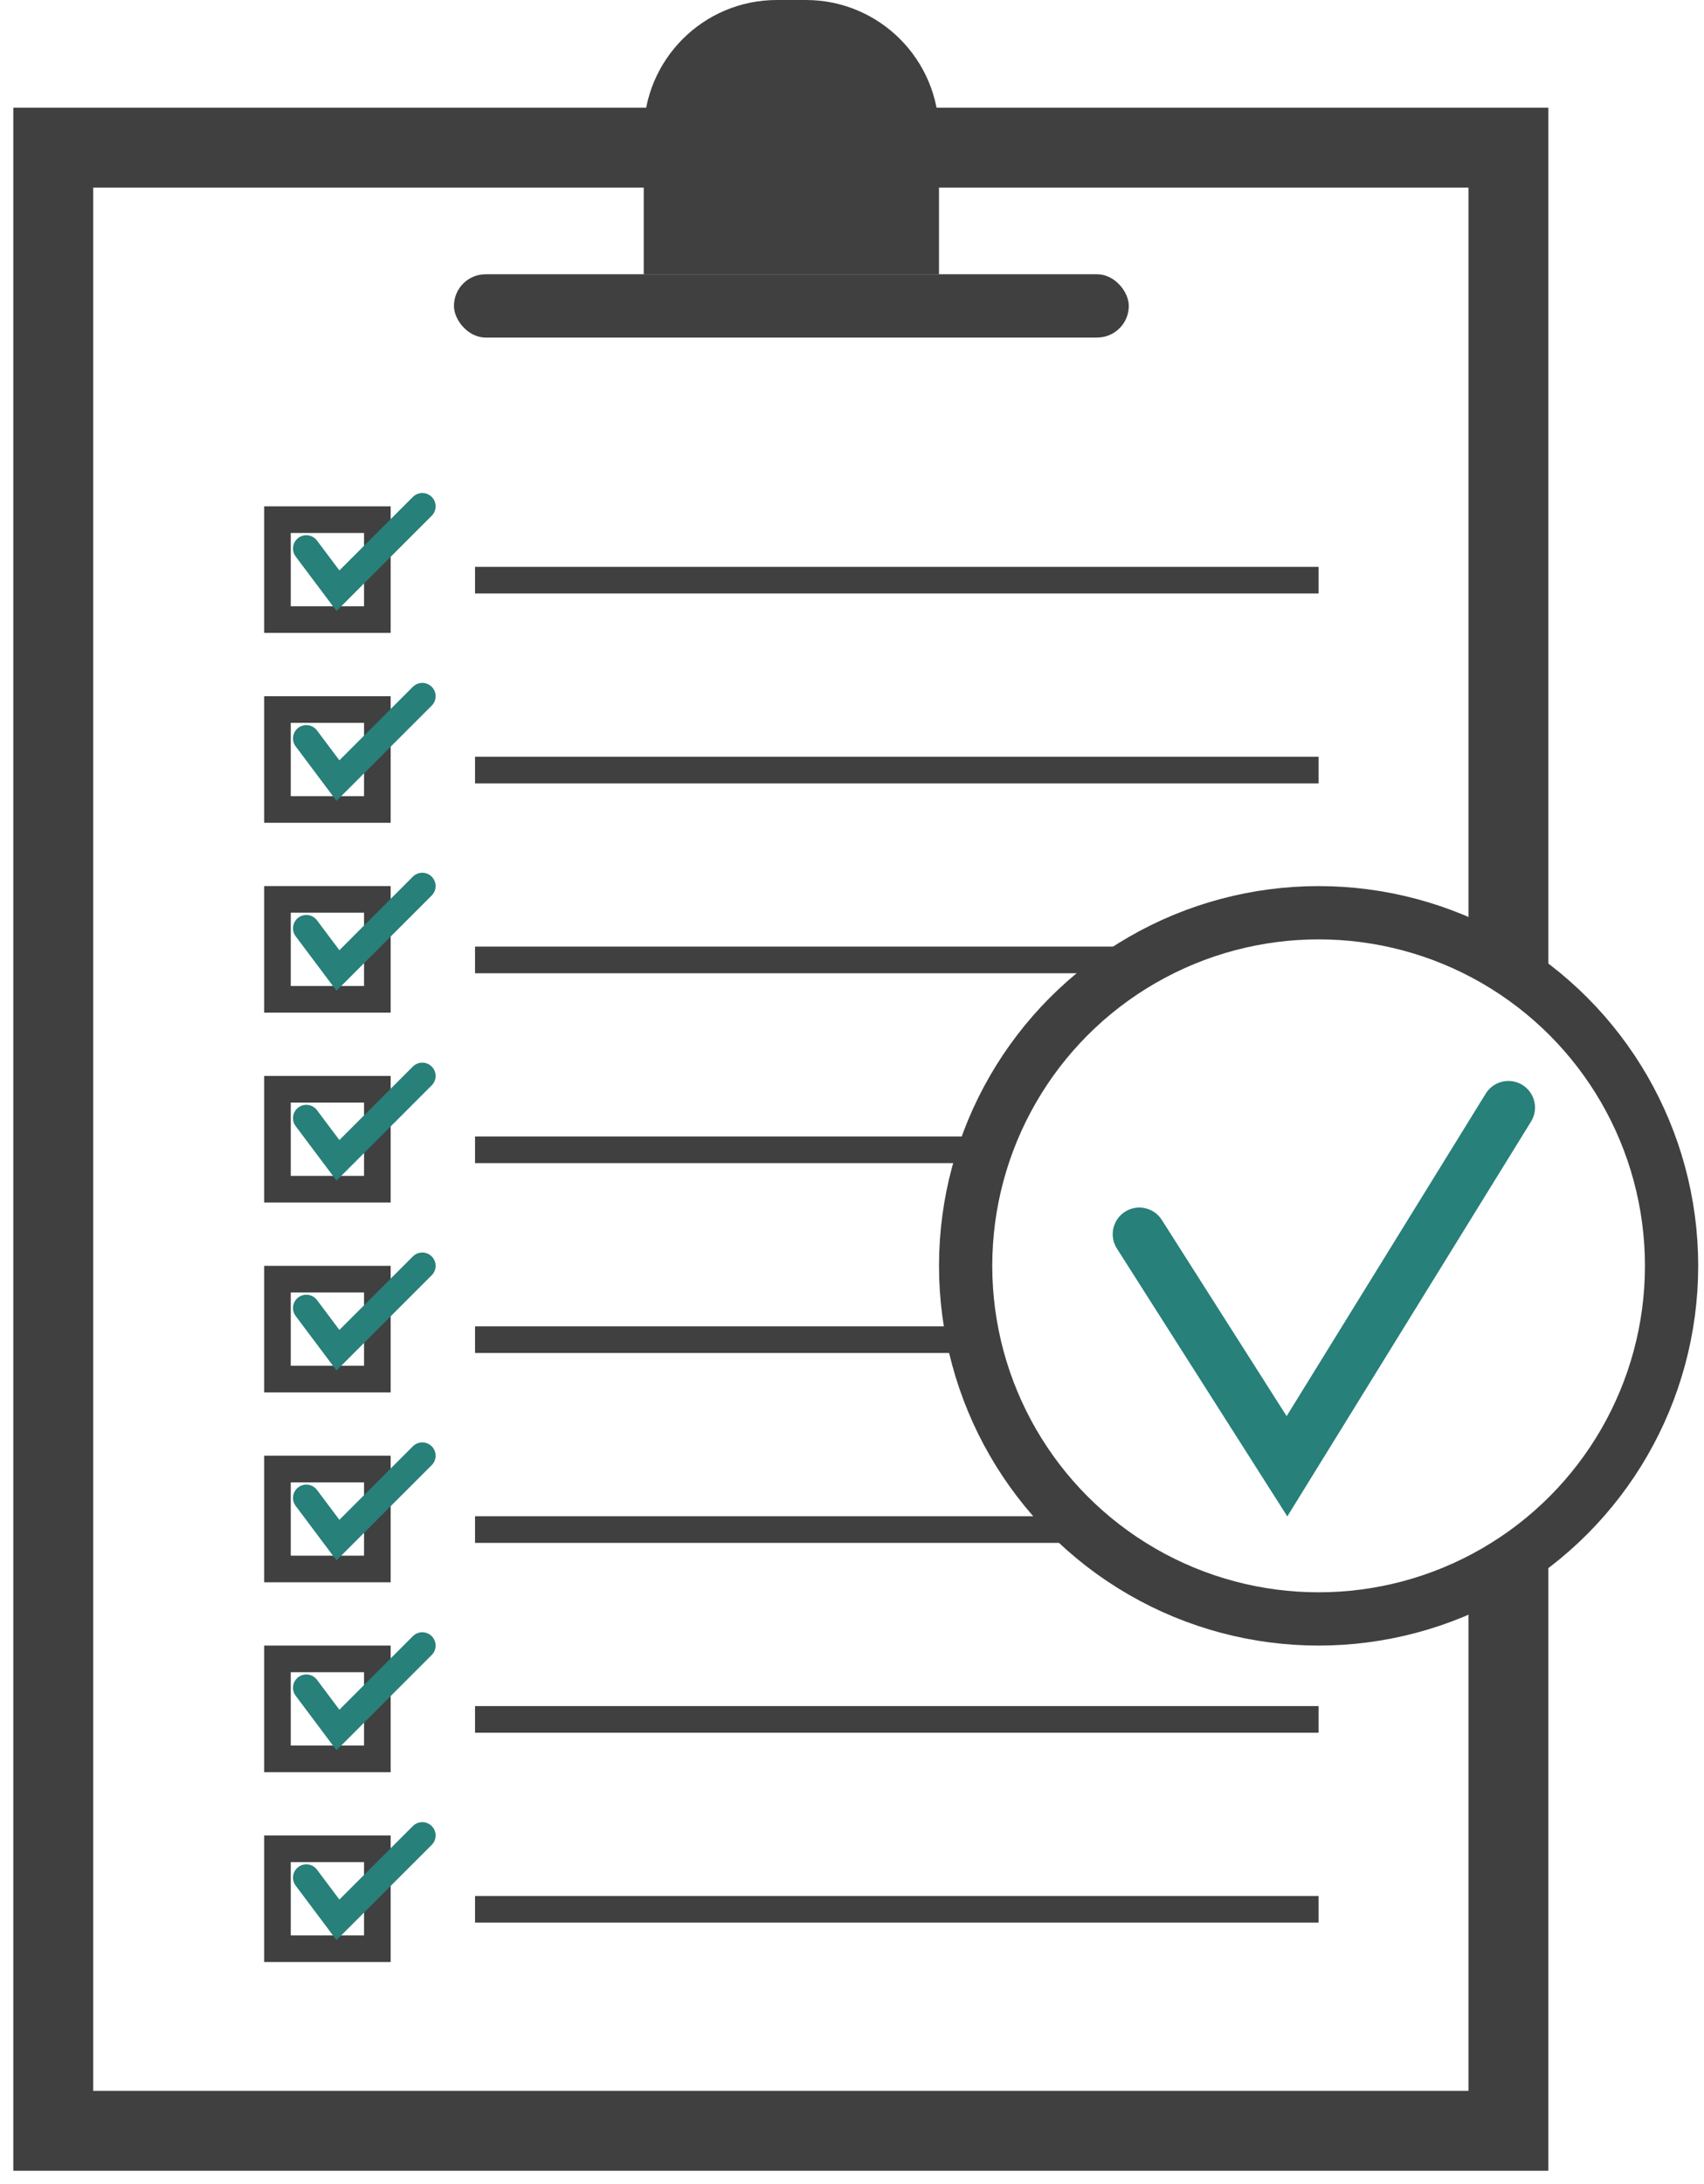 <svg width="64" height="82" viewBox="0 0 64 82" fill="none" xmlns="http://www.w3.org/2000/svg">
<path d="M56.654 34.851V5.544H2V80H56.654V60.198" stroke="#404040" stroke-width="3" stroke-linecap="square"/>
<path d="M24.178 5C24.178 2.239 26.416 0 29.178 0H30.267C33.028 0 35.267 2.239 35.267 5V10.297H24.178V5Z" fill="#404040"/>
<rect x="17.05" y="10.297" width="25.346" height="2.376" rx="1.188" fill="#404040"/>
<path d="M17.842 21.782H49.525" stroke="#404040"/>
<rect x="10.421" y="19.51" width="3.752" height="3.752" stroke="#404040"/>
<path d="M11.505 20.594L12.693 22.178L15.861 19.01" stroke="#278079" stroke-linecap="round"/>
<path d="M17.842 28.911H49.525" stroke="#404040"/>
<rect x="10.421" y="26.639" width="3.752" height="3.752" stroke="#404040"/>
<path d="M11.505 27.723L12.693 29.307L15.861 26.139" stroke="#278079" stroke-linecap="round"/>
<path d="M17.842 36.04H43.5" stroke="#404040"/>
<rect x="10.421" y="33.767" width="3.752" height="3.752" stroke="#404040"/>
<path d="M11.505 34.852L12.693 36.436L15.861 33.267" stroke="#278079" stroke-linecap="round"/>
<path d="M42.792 46.337L48.337 55.05L56.653 41.584" stroke="#278079" stroke-width="2" stroke-linecap="round"/>
<path d="M17.842 43.168H37" stroke="#404040"/>
<rect x="10.421" y="40.896" width="3.752" height="3.752" stroke="#404040"/>
<path d="M11.505 41.98L12.693 43.564L15.861 40.396" stroke="#278079" stroke-linecap="round"/>
<path d="M17.842 50.297H36.852" stroke="#404040"/>
<rect x="10.421" y="48.025" width="3.752" height="3.752" stroke="#404040"/>
<path d="M11.505 49.109L12.693 50.693L15.861 47.525" stroke="#278079" stroke-linecap="round"/>
<path d="M17.842 57.426H41.604" stroke="#404040"/>
<rect x="10.421" y="55.154" width="3.752" height="3.752" stroke="#404040"/>
<path d="M11.505 56.238L12.693 57.822L15.861 54.654" stroke="#278079" stroke-linecap="round"/>
<path d="M17.842 64.554H49.525" stroke="#404040"/>
<rect x="10.421" y="62.282" width="3.752" height="3.752" stroke="#404040"/>
<path d="M11.505 63.366L12.693 64.951L15.861 61.782" stroke="#278079" stroke-linecap="round"/>
<path d="M17.842 71.683H49.525" stroke="#404040"/>
<rect x="10.421" y="69.411" width="3.752" height="3.752" stroke="#404040"/>
<path d="M11.505 70.495L12.693 72.079L15.861 68.911" stroke="#278079" stroke-linecap="round"/>
<circle cx="49.525" cy="47.525" r="13.257" stroke="#404040" stroke-width="2"/>
</svg>
